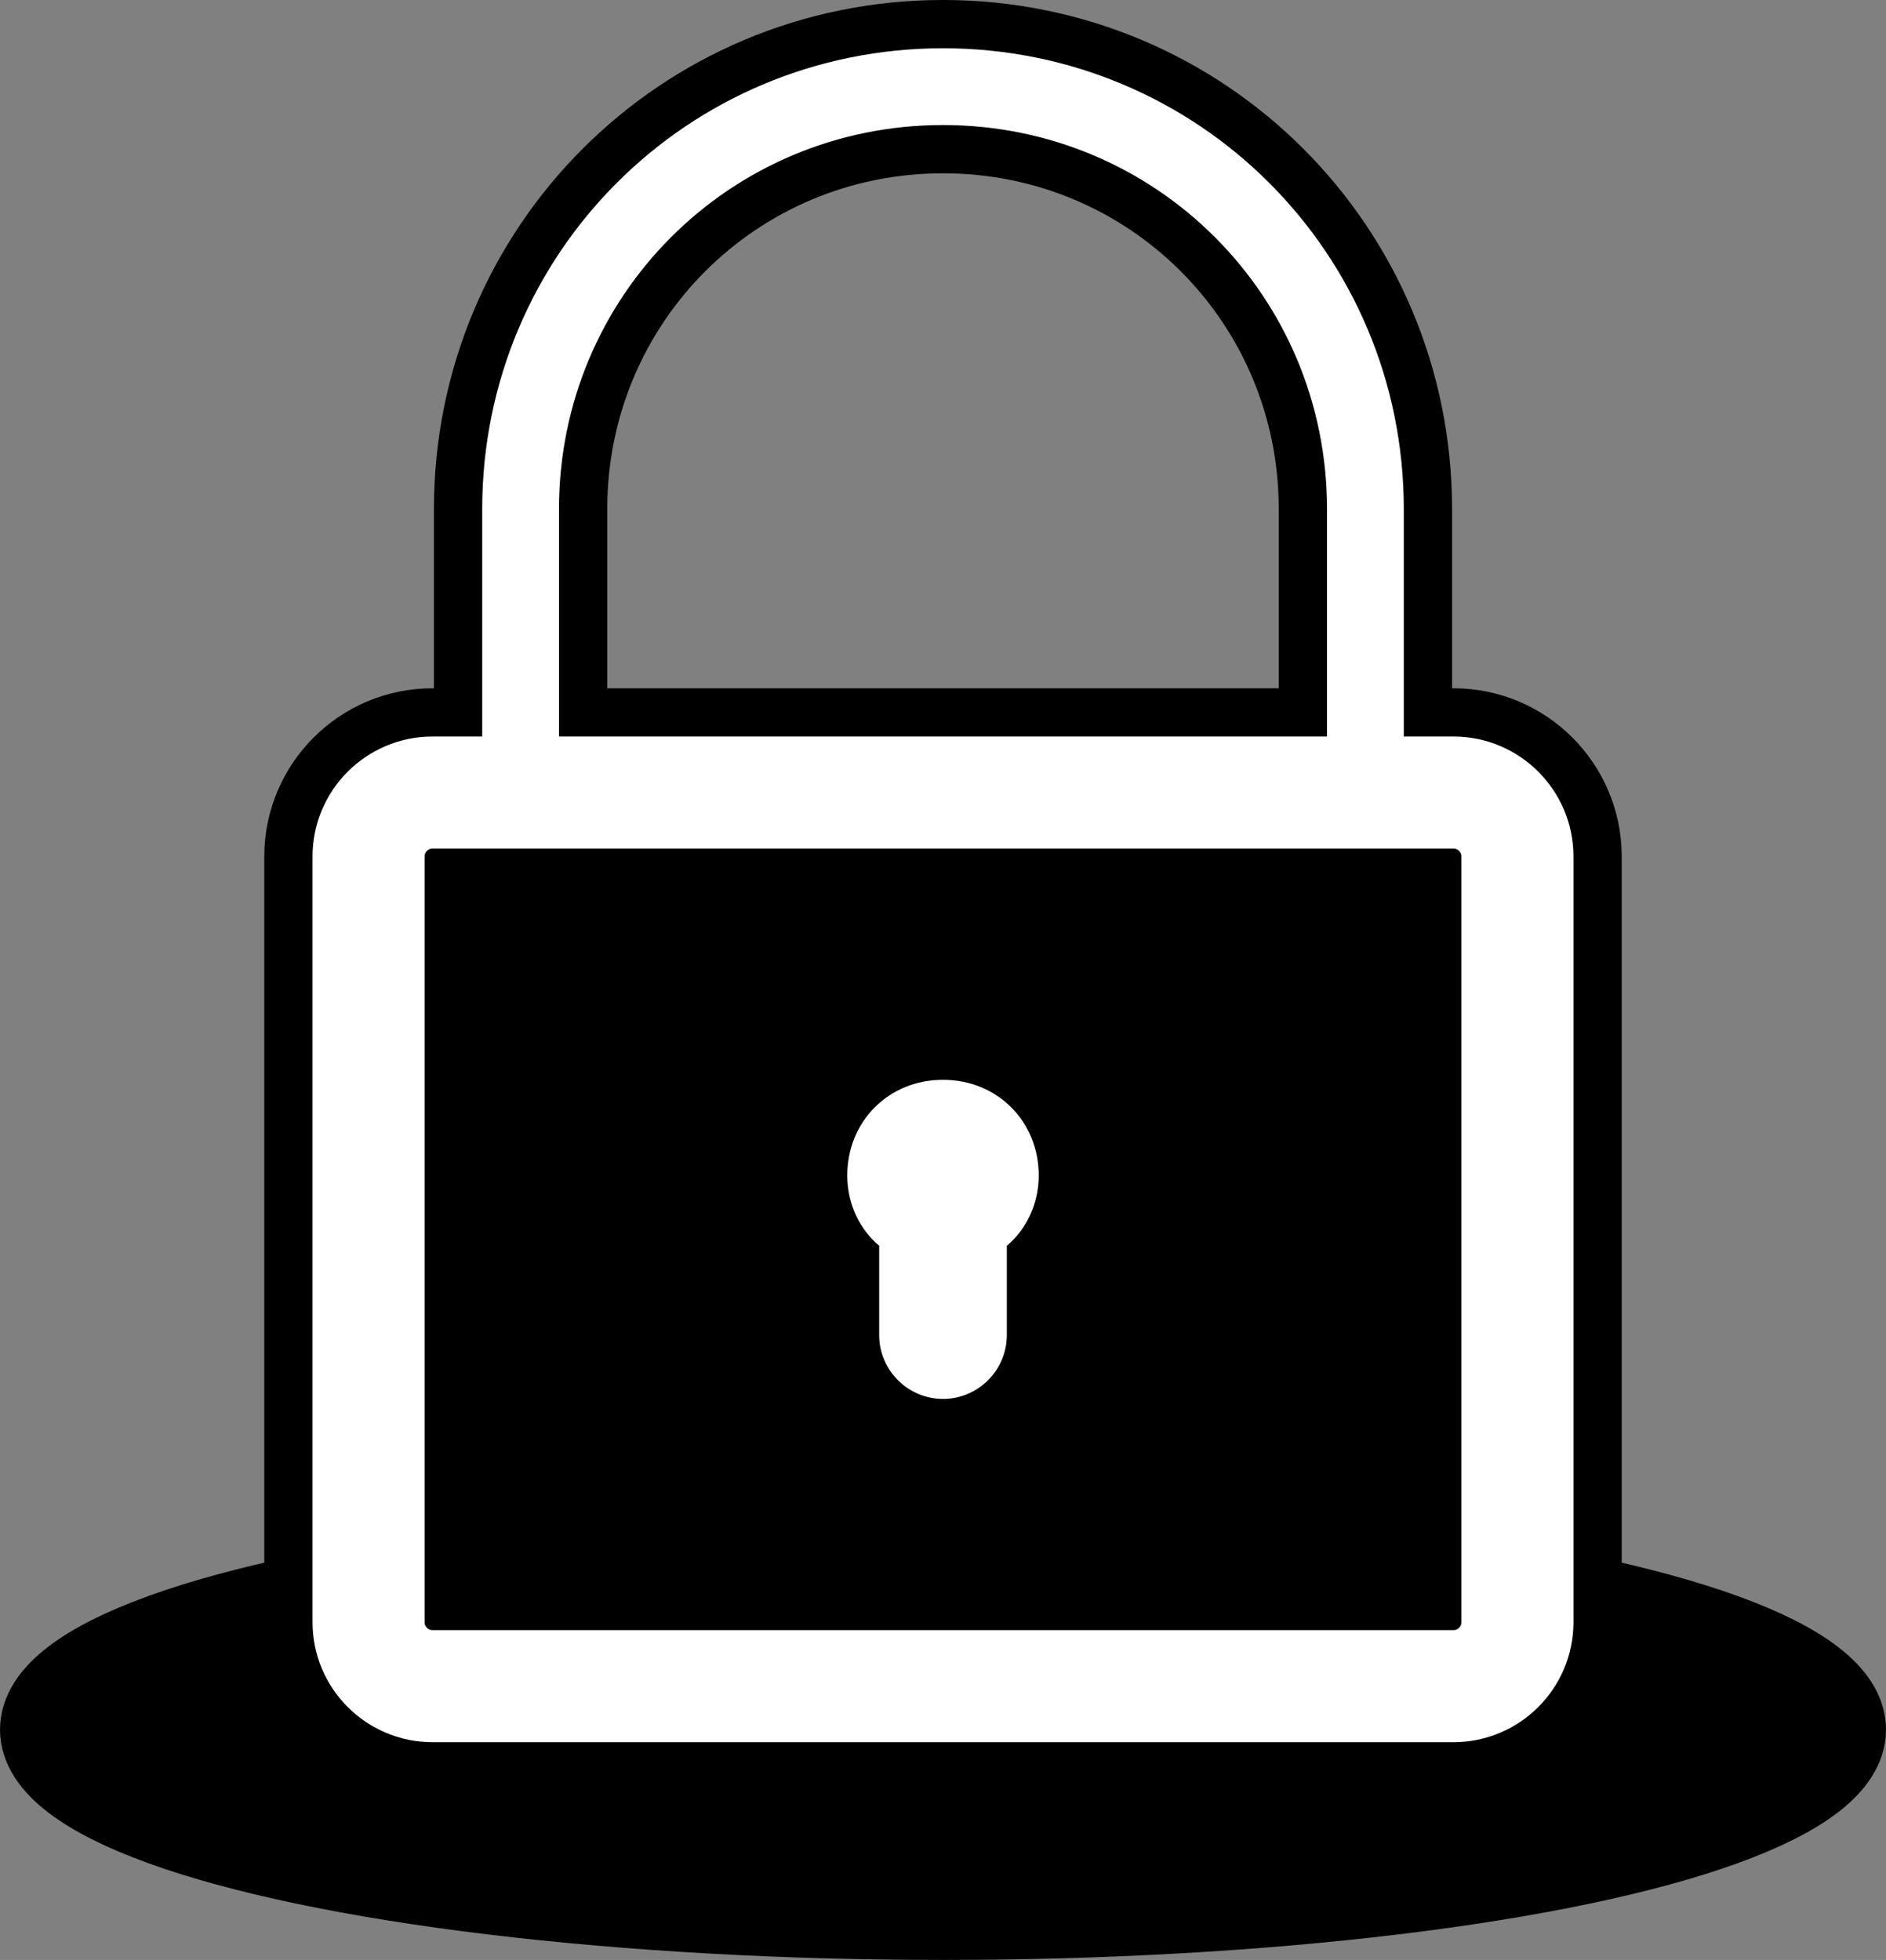 <?xml version="1.0" encoding="UTF-8" standalone="no"?>
<!-- Generator: Adobe Illustrator 18.1.1, SVG Export Plug-In . SVG Version: 6.00 Build 0)  -->

<svg
   viewBox="0 0 59.098 61.413"
   width="59.098"
   height="61.413"
   version="1.1"
   id="svg3"
   sodipodi:docname="candado-base-encriptador.svg"
   inkscape:version="1.3.2 (091e20e, 2023-11-25, custom)"
   xmlns:inkscape="http://www.inkscape.org/namespaces/inkscape"
   xmlns:sodipodi="http://sodipodi.sourceforge.net/DTD/sodipodi-0.dtd"
   xmlns="http://www.w3.org/2000/svg"
   xmlns:svg="http://www.w3.org/2000/svg">
  <rect x="0" y="0" width="59.098" height="61.413" fill="#808080" stroke="none"/>
  <defs
     id="defs3" />
  <sodipodi:namedview
     id="namedview3"
     pagecolor="#ffffff"
     bordercolor="#000000"
     borderopacity="0.25"
     inkscape:showpageshadow="2"
     inkscape:pageopacity="0.0"
     inkscape:pagecheckerboard="0"
     inkscape:deskcolor="#d1d1d1"
     inkscape:zoom="2.3193102"
     inkscape:cx="63.812075"
     inkscape:cy="26.732086"
     inkscape:window-width="1280"
     inkscape:window-height="658"
     inkscape:window-x="-6"
     inkscape:window-y="-6"
     inkscape:window-maximized="1"
     inkscape:current-layer="svg3" />
  <g
     id="g6">
    <g
       id="g1"
       transform="translate(70.098,-12.02)">
      <ellipse
         style="fill:#000000;fill-opacity:1;stroke:#000000;stroke-width:2.625;stroke-linecap:square;stroke-miterlimit:10"
         id="path4"
         cx="-40.549"
         cy="66.216"
         rx="28.236"
         ry="5.904" />
      <path
         fill="none"
         stroke="#000000"
         stroke-width="2"
         stroke-linecap="round"
         stroke-miterlimit="10"
         d="m -56.549,64.854 c -1.1,0 -2,-0.9 -2,-2 v -24 c 0,-1.1 0.9,-2 2,-2 h 32 c 1.1,0 2,0.9 2,2 v 24 c 0,1.1 -0.9,2 -2,2 z"
         id="path1-9"
         style="fill:#000000;fill-opacity:1;stroke:#000000;stroke-width:6.535;stroke-dasharray:none;stroke-opacity:1;paint-order:markers stroke fill" />
      <path
         fill="none"
         stroke="#000000"
         stroke-width="2.406"
         stroke-linecap="round"
         stroke-miterlimit="10"
         d="m -27.313,35.191 c 0,0 0,-5.896 0,-7.22 0,-7.34 -5.896,-13.236 -13.236,-13.236 -7.34,0 -13.236,5.896 -13.236,13.236 0,1.324 0,7.22 0,7.22"
         id="path2-2"
         style="fill:none;fill-opacity:1;stroke:#000000;stroke-width:5.431;stroke-linecap:square;stroke-dasharray:none;stroke-opacity:1" />
      <path
         fill="none"
         stroke="#000000"
         stroke-width="2"
         stroke-linecap="round"
         stroke-miterlimit="10"
         d="m -56.549,64.854 c -1.1,0 -2,-0.9 -2,-2 v -24 c 0,-1.1 0.9,-2 2,-2 h 32 c 1.1,0 2,0.9 2,2 v 24 c 0,1.1 -0.9,2 -2,2 z"
         id="path1"
         style="fill:#000000;fill-opacity:1;stroke:#ffffff;stroke-width:3.511;stroke-dasharray:none;stroke-opacity:1;paint-order:markers stroke fill" />
      <path
         fill="none"
         stroke="#000000"
         stroke-width="2.406"
         stroke-linecap="round"
         stroke-miterlimit="10"
         d="m -27.313,35.191 c 0,0 0,-5.896 0,-7.22 0,-7.34 -5.896,-13.236 -13.236,-13.236 -7.34,0 -13.236,5.896 -13.236,13.236 0,1.324 0,7.22 0,7.22"
         id="path2"
         style="fill:none;fill-opacity:1;stroke:#ffffff;stroke-linecap:square;stroke-opacity:1" />
      <path
         d="m -37.549,48.854 c 0,-1.7 -1.3,-3 -3,-3 -1.7,0 -3,1.3 -3,3 0,0.9 0.4,1.7 1,2.2 v 2.8 c 0,1.1 0.9,2 2,2 1.1,0 2,-0.9 2,-2 v -2.8 c 0.6,-0.5 1,-1.3 1,-2.2 z"
         id="path3"
         style="fill:#ffffff;fill-opacity:1" />
    </g>
  </g>
</svg>
